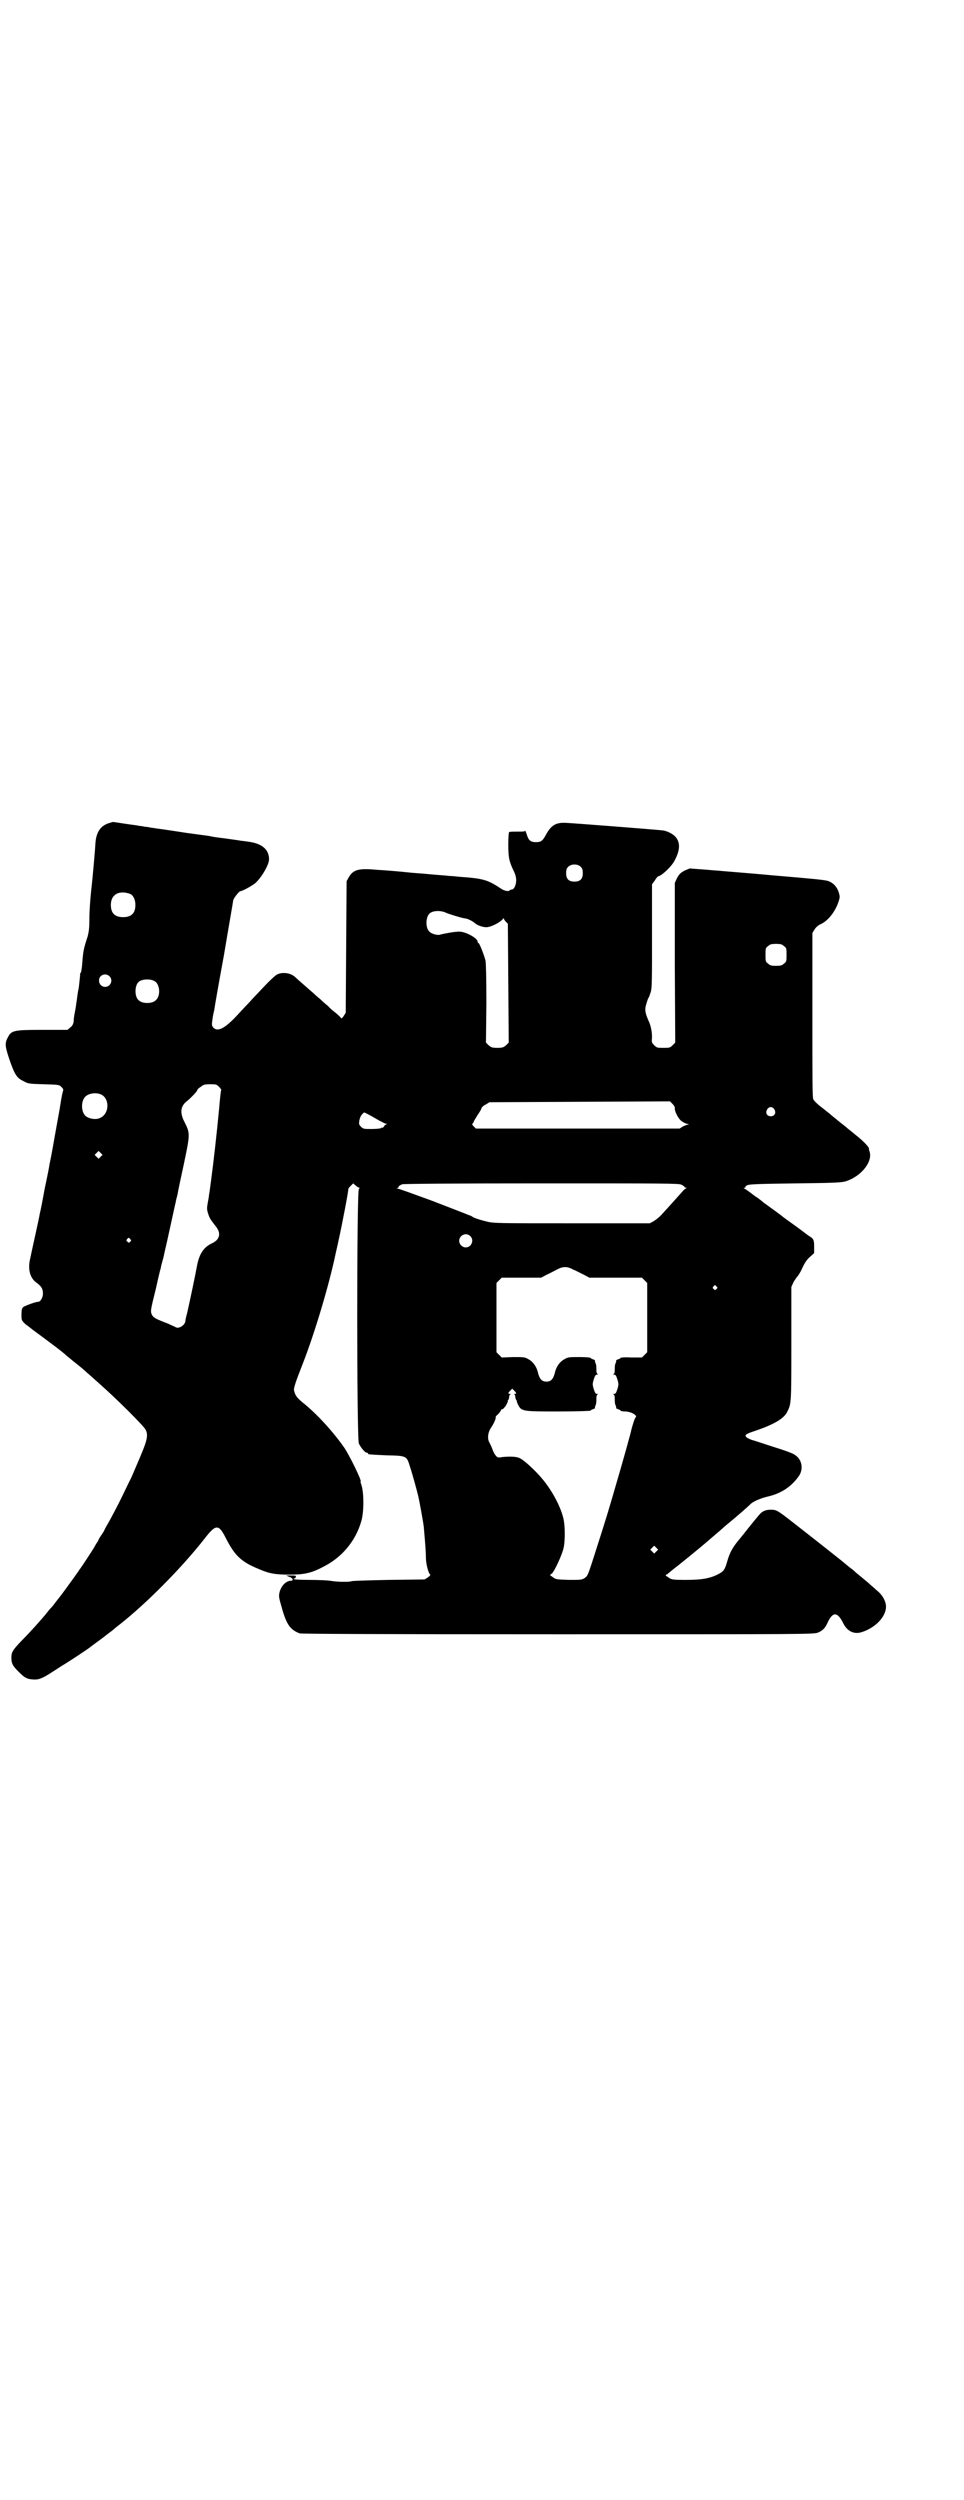 <?xml version="1.0" standalone="no"?>
<!DOCTYPE svg PUBLIC "-//W3C//DTD SVG 20010904//EN"
 "http://www.w3.org/TR/2001/REC-SVG-20010904/DTD/svg10.dtd">
<svg version="1.0" xmlns="http://www.w3.org/2000/svg"
 width="1100pt" height="2850pt" viewBox="0 0 1100 2850"
 preserveAspectRatio="xMidYMid meet">
<g transform="translate(0,2850) scale(0.5,-0.5)"
fill="#000000" stroke="none">
<path d="M251 3824 c-20 -5 -31 -20 -33 -44 -1 -17 -6 -77 -10 -111 -2 -19 -4
-47 -4 -62 0 -23 -1 -30 -4 -42 -10 -31 -10 -32 -13 -69 -1 -8 -2 -14 -3 -14
-1 0 -1 -1 -1 -2 0 -3 -3 -33 -4 -36 -1 -3 -3 -18 -4 -26 -1 -5 -2 -16 -4 -25
-2 -9 -3 -19 -3 -23 -1 -5 -3 -9 -7 -12 l-7 -6 -56 0 c-66 0 -72 -1 -80 -17
-7 -13 -7 -19 3 -49 12 -35 17 -44 33 -51 10 -6 13 -6 46 -7 34 -1 35 -1 40
-6 4 -4 5 -6 4 -9 -1 -2 -4 -16 -6 -30 -2 -14 -9 -50 -14 -79 -5 -29 -10 -55
-11 -58 0 -3 -5 -28 -11 -56 -5 -28 -10 -53 -11 -56 -2 -13 -20 -92 -22 -103
-6 -24 -1 -45 15 -56 11 -8 14 -14 14 -24 0 -10 -6 -19 -11 -19 -6 0 -30 -9
-34 -12 -3 -3 -4 -7 -4 -17 0 -13 0 -13 9 -22 6 -4 13 -10 17 -13 7 -5 46 -34
59 -44 6 -5 12 -9 19 -16 2 -1 11 -9 20 -16 9 -7 21 -17 26 -22 6 -5 17 -15
26 -23 42 -37 101 -96 107 -106 7 -13 4 -25 -14 -67 -9 -21 -17 -40 -18 -42
-1 -2 -10 -20 -20 -41 -10 -21 -24 -47 -30 -58 -7 -12 -12 -21 -12 -22 0 -1
-3 -5 -6 -10 -3 -4 -6 -9 -7 -11 0 -2 -3 -6 -5 -9 -2 -3 -5 -9 -7 -12 -5 -8
-29 -45 -32 -48 -1 -2 -6 -9 -11 -16 -5 -7 -16 -22 -24 -33 -8 -11 -17 -22
-20 -26 -3 -4 -6 -8 -7 -9 -1 -1 -7 -7 -12 -14 -12 -15 -39 -45 -59 -65 -19
-20 -22 -25 -22 -37 0 -14 3 -19 17 -33 14 -14 19 -16 32 -17 11 -1 19 1 38
13 6 4 19 12 28 18 17 10 59 38 64 42 1 1 13 10 27 20 14 11 25 19 26 20 1 1
8 7 16 13 62 49 141 129 192 194 27 35 33 35 50 1 20 -39 35 -53 74 -69 25
-11 39 -13 72 -13 33 0 50 4 76 18 42 21 73 58 86 102 7 21 7 69 0 87 -1 3 -2
5 -1 5 4 0 -25 59 -37 77 -25 36 -63 78 -96 104 -13 11 -16 15 -19 27 -1 5 3
18 20 61 27 69 60 179 75 251 1 5 4 17 6 27 9 40 24 119 23 121 0 0 2 3 5 6
l6 6 6 -5 c3 -3 7 -5 8 -5 1 0 1 -1 -1 -3 -5 -5 -5 -568 0 -580 4 -9 14 -21
18 -21 2 0 3 -1 3 -2 0 -2 0 -2 42 -4 47 -1 46 -1 54 -27 5 -15 16 -55 19 -68
3 -14 11 -58 12 -67 3 -34 5 -57 5 -71 0 -15 6 -37 10 -39 1 0 -1 -3 -5 -6
l-8 -5 -82 -1 c-45 -1 -83 -2 -85 -3 -3 -2 -33 -2 -48 1 -7 1 -29 2 -48 2 -22
0 -36 1 -36 2 0 1 1 2 2 1 1 0 2 1 3 3 1 4 0 4 -11 4 l-11 0 7 -3 c8 -2 11 -9
4 -9 -11 0 -22 -11 -26 -26 -2 -9 -2 -11 5 -35 11 -40 20 -51 41 -59 5 -1 153
-2 591 -2 565 0 584 0 592 4 10 4 16 10 21 21 12 27 23 27 36 1 9 -19 25 -27
43 -21 31 10 55 35 55 58 0 12 -8 27 -21 37 -5 5 -14 12 -19 17 -5 4 -13 11
-18 15 -5 4 -10 8 -11 9 -1 1 -6 6 -12 10 -5 4 -10 8 -11 9 -3 3 -74 59 -119
94 -37 29 -39 30 -52 30 -11 0 -18 -3 -24 -9 -4 -4 -29 -35 -36 -44 -2 -3 -6
-7 -8 -10 -19 -22 -26 -35 -32 -57 -5 -17 -8 -21 -20 -27 -19 -10 -39 -13 -74
-13 -32 0 -33 1 -40 6 -5 3 -7 5 -5 6 2 0 3 1 4 2 1 1 12 10 25 20 35 28 59
48 82 68 11 9 26 23 35 30 17 14 41 35 46 40 5 6 23 14 40 18 31 7 55 23 72
48 10 16 6 37 -10 47 -3 3 -25 11 -48 18 -22 7 -45 15 -50 16 -5 2 -10 4 -12
6 -6 5 -2 8 20 15 41 14 64 27 72 42 10 20 10 18 10 157 l0 129 5 11 c3 5 7
11 9 13 2 2 7 10 11 19 5 11 10 19 17 25 l10 9 0 15 c0 15 -1 18 -13 25 -3 2
-17 13 -31 23 -14 10 -28 20 -30 22 -5 4 -23 17 -41 30 -7 6 -15 12 -17 13 -2
1 -7 5 -11 8 -5 4 -11 8 -14 10 -4 2 -5 3 -2 3 2 0 3 1 2 2 0 1 2 3 5 4 4 2
26 3 110 4 91 1 106 2 115 5 36 12 62 46 53 69 -1 3 -1 5 -1 6 0 3 -14 18 -31
31 -8 7 -15 12 -16 13 -1 1 -8 7 -16 13 -20 16 -21 17 -28 23 -3 2 -11 9 -19
15 -8 6 -16 14 -17 17 -2 4 -2 46 -2 192 l0 187 5 8 c3 5 9 10 14 12 17 8 33
28 41 52 3 10 3 11 0 21 -4 12 -12 21 -23 25 -6 3 -42 6 -124 13 -64 6 -121
10 -127 11 -6 0 -23 2 -39 3 l-27 2 -12 -5 c-9 -5 -12 -8 -17 -17 l-5 -11 0
-182 1 -182 -6 -6 c-6 -6 -7 -6 -21 -6 -14 0 -15 0 -21 6 -6 6 -6 7 -5 18 0
12 -2 25 -8 38 -8 18 -9 26 -5 38 2 7 4 13 5 14 1 1 3 7 5 13 3 9 3 26 3 128
l0 118 6 8 c3 5 6 9 8 10 9 2 30 22 37 35 12 22 14 39 5 52 -6 9 -21 17 -34
18 -18 2 -211 17 -219 17 -22 1 -33 -5 -45 -27 -8 -15 -12 -17 -23 -17 -12 0
-17 4 -21 18 -2 6 -4 10 -4 8 0 -2 -4 -2 -17 -2 -9 0 -17 0 -19 -1 -1 -1 -2
-10 -2 -29 0 -29 2 -38 12 -59 4 -8 6 -15 6 -22 0 -11 -5 -21 -10 -21 -2 0 -4
-1 -5 -2 -2 -3 -12 -1 -18 3 -32 21 -40 24 -96 28 -9 1 -20 2 -25 2 -5 1 -25
2 -45 4 -20 2 -41 3 -47 4 -18 2 -54 5 -73 6 -41 4 -53 0 -63 -17 l-5 -9 -1
-150 -1 -150 -5 -8 c-3 -4 -5 -6 -6 -4 0 1 -5 6 -11 11 -5 4 -14 11 -18 16 -5
4 -12 10 -17 15 -5 4 -13 11 -17 15 -5 4 -15 13 -23 20 -8 7 -16 14 -18 16
-11 11 -34 13 -45 4 -3 -2 -16 -14 -28 -27 -12 -13 -26 -27 -30 -32 -4 -4 -18
-19 -30 -32 -28 -30 -44 -38 -54 -28 -4 5 -4 6 -2 20 1 8 3 17 4 20 0 3 10 60
22 125 11 66 21 122 21 124 0 5 12 20 16 22 7 1 26 12 34 18 14 12 32 42 32
55 0 22 -16 36 -47 40 -7 1 -14 2 -16 2 -4 1 -28 4 -41 6 -10 1 -23 3 -28 4
-3 1 -11 2 -19 3 -15 2 -29 4 -37 5 -13 2 -45 7 -60 9 -9 1 -19 3 -22 3 -3 1
-9 2 -13 2 -4 1 -10 2 -13 2 -3 1 -11 2 -19 3 -8 1 -20 3 -27 4 -7 1 -13 2
-14 2 -1 0 -4 -1 -7 -2z m1075 -101 c3 -3 4 -7 4 -14 0 -13 -6 -19 -19 -19
-13 0 -19 6 -19 19 0 7 1 11 4 14 7 8 23 8 30 0z m-1029 -61 c7 -3 12 -13 12
-25 0 -19 -9 -28 -28 -28 -19 0 -28 9 -28 28 0 24 19 34 44 25z m721 -43 c6
-3 39 -13 44 -13 4 0 17 -6 22 -11 6 -5 18 -9 26 -9 9 0 28 9 36 17 2 3 4 4 4
3 0 -2 2 -5 5 -8 l4 -4 1 -136 1 -135 -6 -6 c-6 -5 -8 -6 -20 -6 -12 0 -14 1
-20 6 l-6 6 1 89 c0 61 -1 92 -2 98 -4 15 -14 40 -16 40 -1 0 -2 1 -2 3 0 8
-27 23 -42 23 -10 0 -33 -4 -44 -7 -5 -2 -20 2 -24 7 -9 8 -9 32 0 41 7 7 25
8 38 2z m771 -76 c6 -4 6 -6 6 -20 0 -14 0 -16 -6 -20 -4 -4 -7 -5 -18 -5 -11
0 -14 1 -18 5 -6 4 -6 6 -6 20 0 14 0 16 6 20 4 4 7 5 18 5 11 0 14 -1 18 -5z
m-1539 -69 c9 -9 2 -24 -10 -24 -8 0 -14 6 -14 15 0 12 15 18 24 9z m103 -11
c12 -7 14 -33 3 -43 -8 -9 -32 -9 -40 0 -9 8 -9 32 0 41 7 7 27 8 37 2z m147
-241 c3 -3 5 -6 5 -7 -1 0 -3 -20 -5 -43 -5 -54 -13 -124 -18 -161 -2 -15 -4
-31 -5 -35 0 -4 -2 -13 -3 -19 -2 -11 -2 -15 1 -24 3 -10 5 -13 19 -31 11 -15
7 -29 -11 -37 -19 -9 -29 -25 -34 -54 -3 -17 -15 -74 -22 -105 -2 -7 -4 -15
-4 -19 -2 -9 -15 -17 -22 -13 -1 1 -9 4 -17 8 -29 11 -34 14 -37 20 -4 8 -4 9
9 61 5 23 10 44 11 46 0 2 2 10 4 17 2 6 4 16 5 21 1 4 7 30 13 58 6 27 11 51
12 54 0 2 2 10 4 17 1 7 8 40 15 72 14 67 14 68 1 94 -11 21 -9 36 5 47 9 7
24 23 24 25 0 2 3 5 8 8 6 5 9 6 21 6 14 0 15 0 21 -6z m-270 -17 c21 -9 20
-45 -2 -54 -10 -5 -28 -1 -34 6 -9 10 -9 32 0 42 7 8 24 11 36 6z m1310 -31
c-1 -6 6 -21 13 -28 3 -3 10 -7 14 -8 5 -1 6 -2 4 -2 -3 0 -8 -2 -12 -4 l-8
-5 -232 0 -233 0 -5 5 c-3 3 -4 5 -3 6 1 0 2 2 3 4 0 2 5 9 9 16 5 7 9 14 9
16 1 2 5 6 10 8 l8 5 206 1 206 1 6 -6 c3 -3 6 -8 5 -9z m227 -3 c5 -8 1 -16
-8 -16 -9 0 -13 8 -8 16 2 3 5 5 8 5 3 0 6 -2 8 -5z m-926 -12 c6 -3 16 -9 23
-13 8 -4 15 -8 17 -8 3 0 3 -1 1 -1 -2 -1 -5 -3 -6 -6 -2 -2 -4 -3 -4 -2 0 1
-1 1 -2 -1 -2 -1 -11 -2 -22 -2 -17 0 -19 0 -24 5 -5 5 -5 6 -4 14 1 5 3 11 6
14 6 6 3 6 15 0z m-611 -96 l-5 -5 -4 4 -5 5 4 4 5 5 4 -4 5 -5 -4 -4z m1325
-64 c4 -2 7 -4 7 -5 0 -1 2 -2 4 -2 2 0 2 -1 0 -1 -2 -1 -6 -4 -9 -8 -8 -9
-34 -38 -46 -51 -5 -6 -14 -13 -19 -16 l-9 -5 -178 0 c-167 0 -179 0 -194 4
-17 4 -31 9 -33 11 -1 1 -5 3 -9 4 -4 2 -41 16 -82 32 -41 15 -77 28 -79 28
-4 0 -4 1 -1 1 1 1 3 2 3 4 0 1 3 3 8 5 4 1 119 2 319 2 283 0 312 0 318 -3z
m-482 -117 c10 -9 3 -26 -10 -26 -8 0 -15 7 -15 15 0 13 16 20 25 11z m-776
-7 c3 -3 3 -3 0 -6 -3 -3 -3 -3 -6 0 -3 2 -3 3 -1 6 4 4 4 4 7 0z m1012 -70
c6 -2 16 -8 23 -11 l13 -7 60 0 60 0 6 -6 6 -6 0 -79 0 -79 -6 -6 -6 -6 -24 0
c-14 1 -25 0 -25 -1 0 -1 -2 -2 -5 -3 -3 -1 -5 -2 -5 -3 1 0 0 -3 -1 -6 -2 -3
-2 -9 -2 -15 0 -6 -1 -9 -3 -10 -2 0 -1 -1 1 -1 4 0 5 -2 8 -11 3 -10 3 -12 0
-22 -3 -9 -4 -11 -8 -11 -2 0 -3 -1 -1 -1 2 -1 3 -4 3 -10 0 -6 0 -12 2 -15 1
-3 2 -6 1 -6 0 -1 2 -2 5 -3 3 -1 5 -2 5 -3 0 -1 5 -2 10 -2 14 0 29 -9 25
-13 -3 -3 -7 -17 -10 -28 -3 -16 -49 -175 -59 -206 -2 -7 -10 -32 -18 -57 -23
-72 -22 -70 -30 -76 -7 -4 -8 -4 -36 -4 -27 1 -30 1 -36 6 l-7 5 5 4 c6 6 23
43 26 57 4 16 4 54 -1 71 -7 27 -26 62 -48 88 -15 18 -41 42 -50 46 -6 4 -22
5 -41 3 -10 -2 -11 -1 -15 4 -3 3 -6 10 -8 16 -2 5 -5 11 -6 13 -5 8 -4 22 3
33 7 10 13 24 11 25 0 1 2 4 5 6 3 3 6 7 7 9 1 2 2 4 3 3 1 0 3 1 4 3 5 4 10
16 9 16 -1 0 -1 1 1 2 1 2 2 5 2 7 0 3 1 5 3 6 1 0 1 1 -1 1 -5 0 -5 2 0 7 l5
5 4 -4 c6 -6 6 -8 2 -8 -3 0 -3 -1 -1 -1 1 -1 2 -3 2 -6 0 -2 1 -5 2 -7 2 -1
2 -2 1 -2 0 0 1 -4 3 -8 8 -16 9 -16 93 -16 40 0 73 1 73 2 0 1 2 2 5 3 3 1 5
2 5 3 -1 0 0 3 1 6 2 3 2 9 2 15 0 6 1 9 3 10 2 0 1 1 -1 1 -4 0 -5 2 -8 11
-3 10 -3 12 0 22 3 9 4 11 8 11 2 0 3 1 1 1 -2 1 -3 4 -3 10 0 6 0 12 -2 15
-1 3 -2 6 -1 6 0 1 -2 2 -5 3 -3 1 -5 2 -5 3 0 1 -11 2 -26 2 -23 0 -26 0 -34
-5 -10 -5 -19 -17 -22 -32 -4 -14 -9 -19 -19 -19 -10 0 -15 5 -19 19 -3 15
-12 27 -22 32 -8 5 -11 5 -35 5 l-26 -1 -6 6 -6 6 0 79 0 79 6 6 6 6 45 0 45
0 13 7 c7 3 18 9 24 12 13 7 23 7 37 -1z m326 -38 c3 -3 3 -3 0 -6 -3 -3 -3
-3 -6 0 -3 2 -3 3 -1 6 4 4 4 4 7 0z m-137 -604 l-5 -5 -4 4 -5 5 4 4 5 5 4
-4 5 -5 -4 -4z"/>
</g>
</svg>
